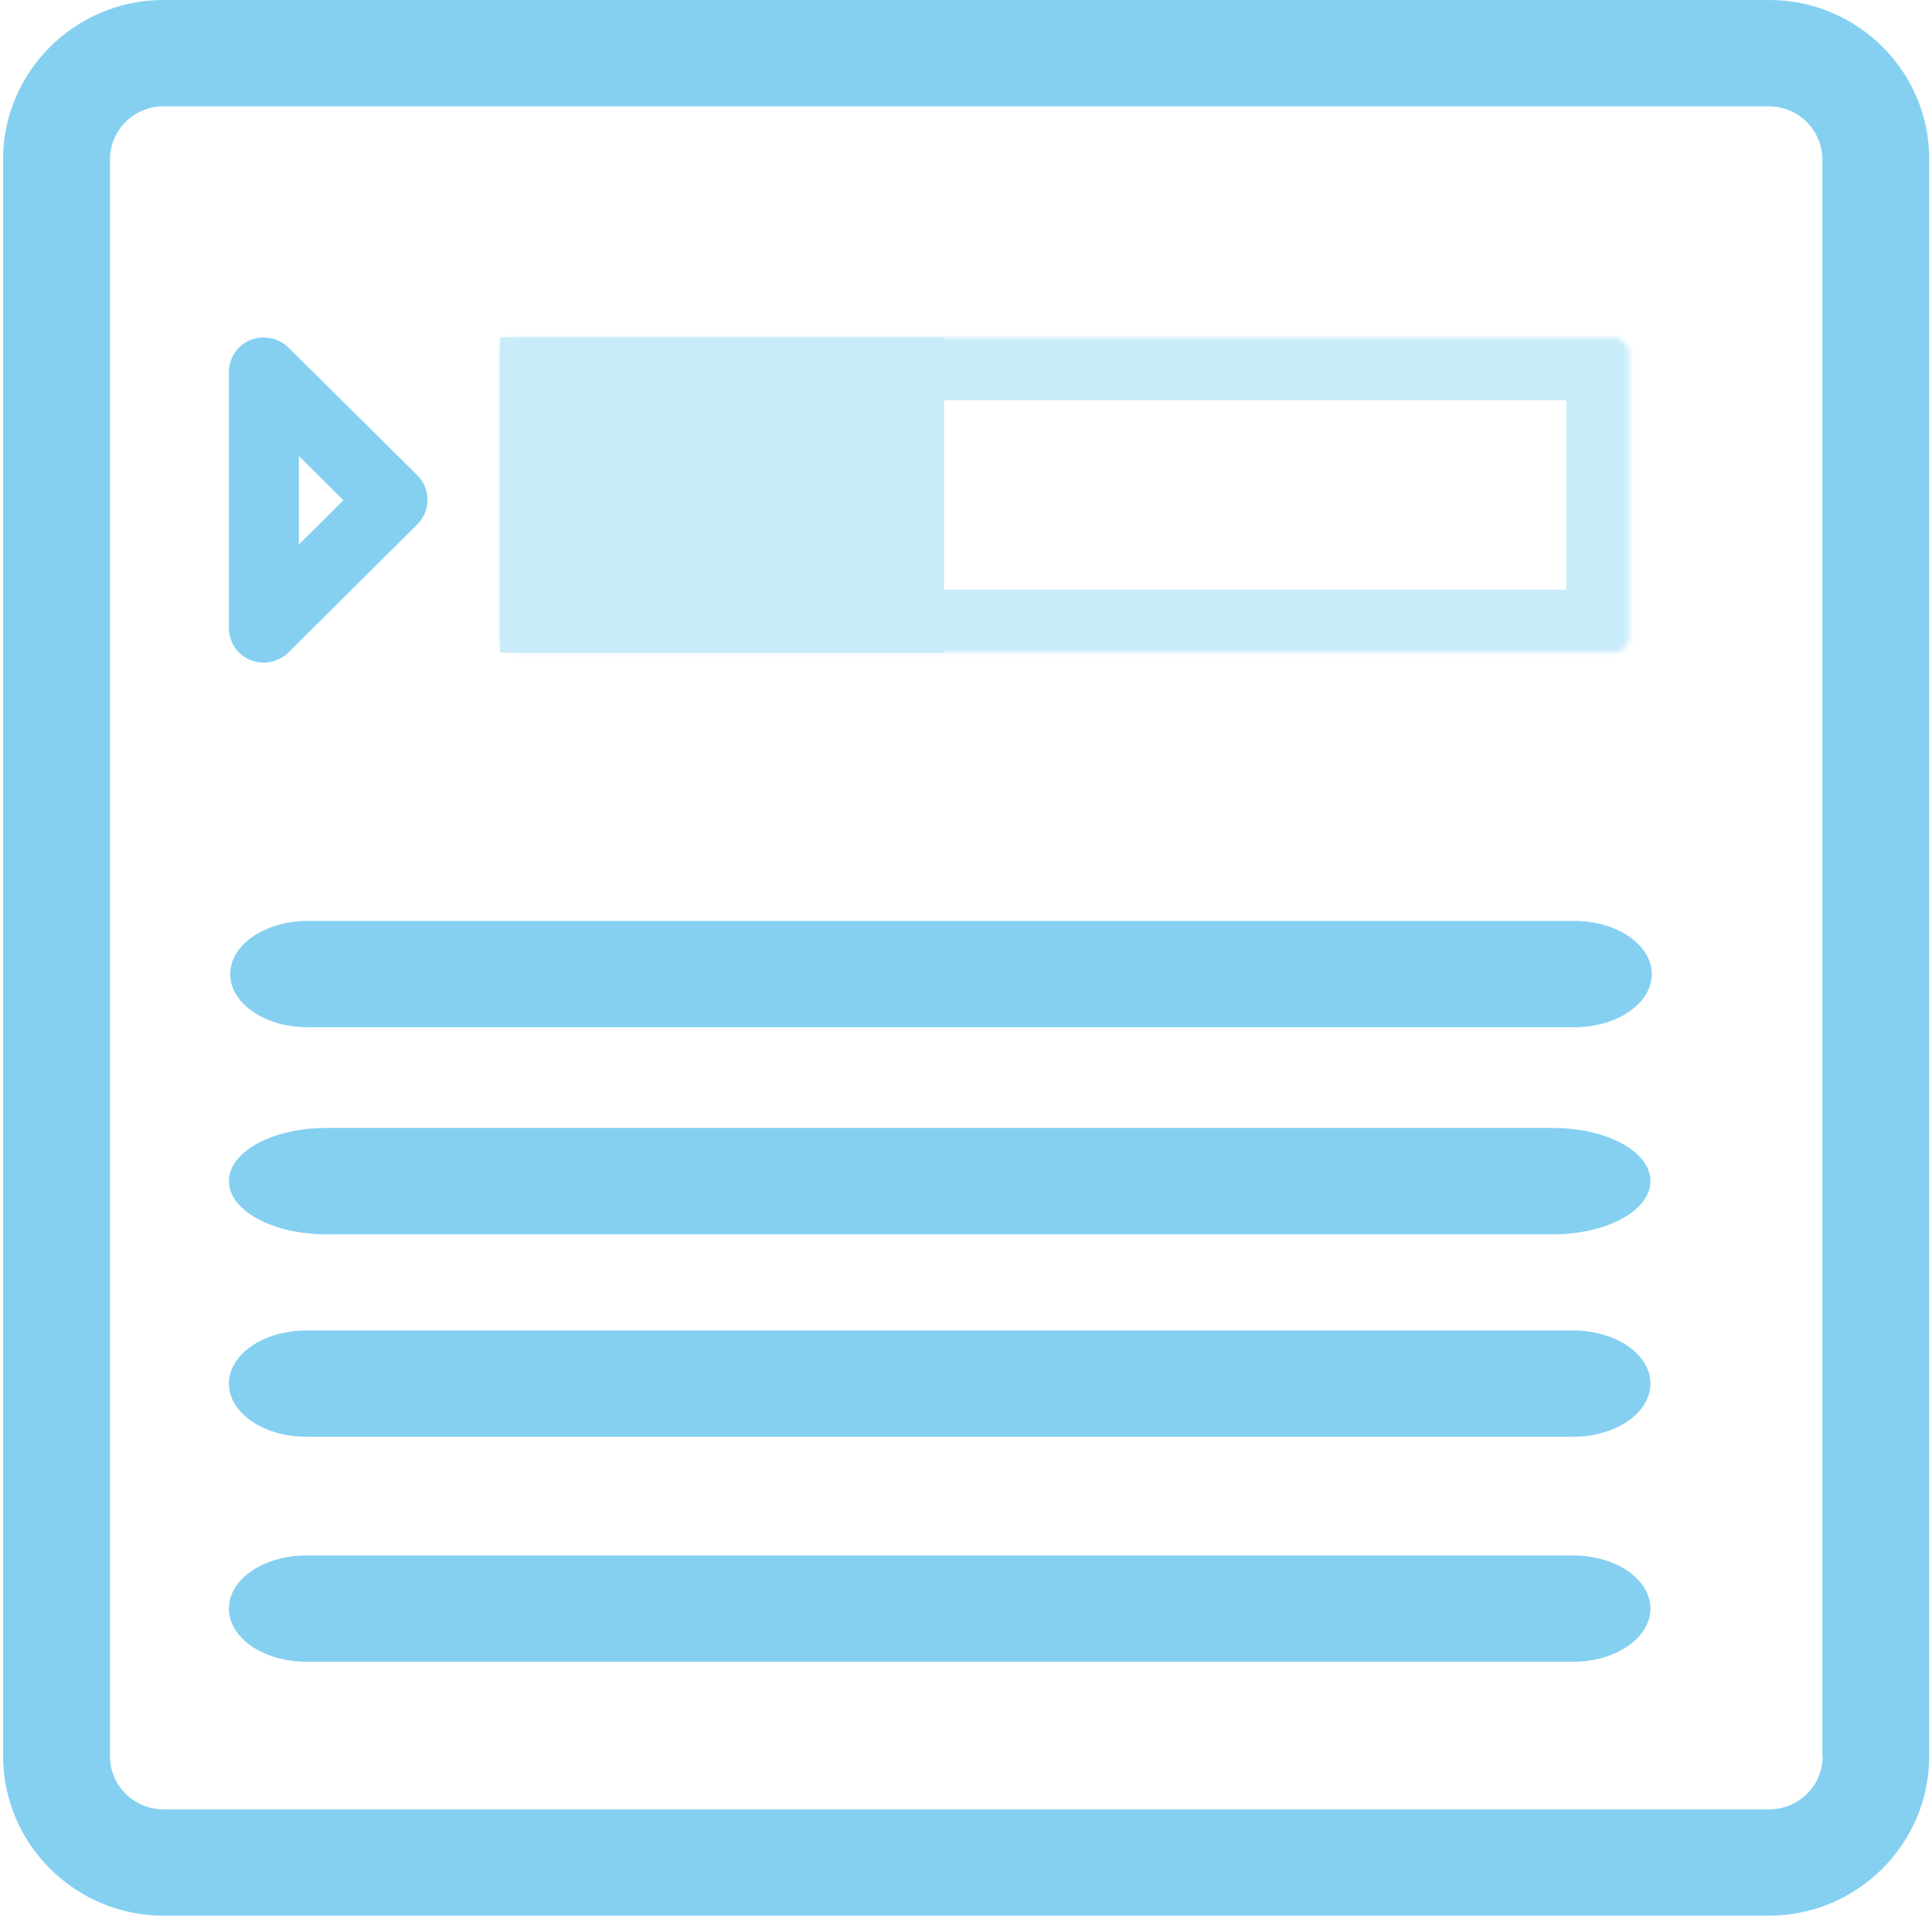 <?xml version="1.0" encoding="UTF-8" standalone="no"?>
<svg width="369px" height="366px" viewBox="0 0 369 366" version="1.1" xmlns="http://www.w3.org/2000/svg" xmlns:xlink="http://www.w3.org/1999/xlink">
    <!-- Generator: Sketch 3.8.3 (29802) - http://www.bohemiancoding.com/sketch -->
    <title>tplayer</title>
    <desc>Created with Sketch.</desc>
    <defs>
        <rect id="path-1" x="0" y="0" width="215.679" height="60.146" rx="3"></rect>
        <mask id="mask-2" maskContentUnits="userSpaceOnUse" maskUnits="objectBoundingBox" x="0" y="0" width="215.679" height="60.146" fill="white">
            <use xlink:href="#path-1"></use>
        </mask>
    </defs>
    <g id="Page-1" stroke="none" stroke-width="1" fill="none" fill-rule="evenodd">
        <g id="Artboard-4" transform="translate(-2391, -926)">
            <g id="tplayer" transform="translate(2391, 926)">
                <g id="Group">
                    <g transform="translate(0.584, 0)">
                        <path d="M337.322,0 L30.639,0 C13.762,0 0,13.681 0,30.459 L0,335.264 C0,352.114 13.762,365.795 30.639,365.795 L337.249,365.795 C354.126,365.795 367.888,352.114 367.888,335.336 L367.888,30.459 C367.961,13.681 354.199,0 337.322,0 L337.322,0 Z M347.535,335.336 C347.535,340.953 342.971,345.489 337.322,345.489 L30.639,345.489 C24.989,345.489 20.426,340.953 20.426,335.336 L20.426,30.459 C20.426,24.842 24.989,20.306 30.639,20.306 L337.249,20.306 C342.899,20.306 347.462,24.842 347.462,30.459 L347.462,335.336 L347.535,335.336 Z" id="Shape" fill="#85D0F1"></path>
                        <path d="M61.719,235.687 L296.056,235.687 C306.337,235.687 314.64,231.15 314.64,225.534 C314.64,219.917 306.337,215.381 296.056,215.381 L61.719,215.381 C51.439,215.381 43.136,219.917 43.136,225.534 C43.136,231.15 51.439,235.687 61.719,235.687 L61.719,235.687 Z" id="Shape-Copy-4" fill="#85D0F1"></path>
                        <path d="M300.071,175.849 L58.208,175.849 C50.01,175.849 43.388,180.385 43.388,186.002 C43.388,191.619 50.01,196.155 58.208,196.155 L300.071,196.155 C308.27,196.155 314.892,191.619 314.892,186.002 C314.892,180.385 308.27,175.849 300.071,175.849 L300.071,175.849 Z" id="Shape" fill="#85D0F1"></path>
                        <path d="M299.819,254.046 L57.957,254.046 C49.758,254.046 43.136,258.583 43.136,264.199 C43.136,269.816 49.758,274.352 57.957,274.352 L299.819,274.352 C308.018,274.352 314.64,269.816 314.64,264.199 C314.64,258.583 308.018,254.046 299.819,254.046 L299.819,254.046 Z" id="Shape-Copy-5" fill="#85D0F1"></path>
                        <path d="M299.819,297.008 L57.957,297.008 C49.758,297.008 43.136,301.544 43.136,307.161 C43.136,312.777 49.758,317.313 57.957,317.313 L299.819,317.313 C308.018,317.313 314.64,312.777 314.64,307.161 C314.64,301.544 308.018,297.008 299.819,297.008 L299.819,297.008 Z" id="Shape-Copy-6" fill="#85D0F1"></path>
                        <path d="M54.516,66.376 C52.627,64.498 49.747,63.935 47.244,64.92 C44.741,65.953 43.136,68.347 43.136,71.023 L43.136,119.936 C43.136,122.612 44.741,125.053 47.244,126.038 C50.455,127.306 53.241,125.851 54.516,124.583 L79.117,100.127 C81.714,97.545 81.714,93.367 79.117,90.738 L54.516,66.376 L54.516,66.376 Z M56.499,103.976 L56.499,87.077 L64.998,95.526 L56.499,103.976 L56.499,103.976 Z" id="Shape" fill="#85D0F1"></path>
                        <g id="Group-3" transform="translate(94.899, 64.442)">
                            <use id="Rectangle-40" stroke="#C9ECFB" mask="url(#mask-2)" stroke-width="24" xlink:href="#path-1"></use>
                            <rect id="Rectangle-41" fill="#C9EBFA" x="0" y="0" width="84.823" height="60.146"></rect>
                        </g>
                    </g>
                </g>
            </g>
        </g>
    </g>
</svg>